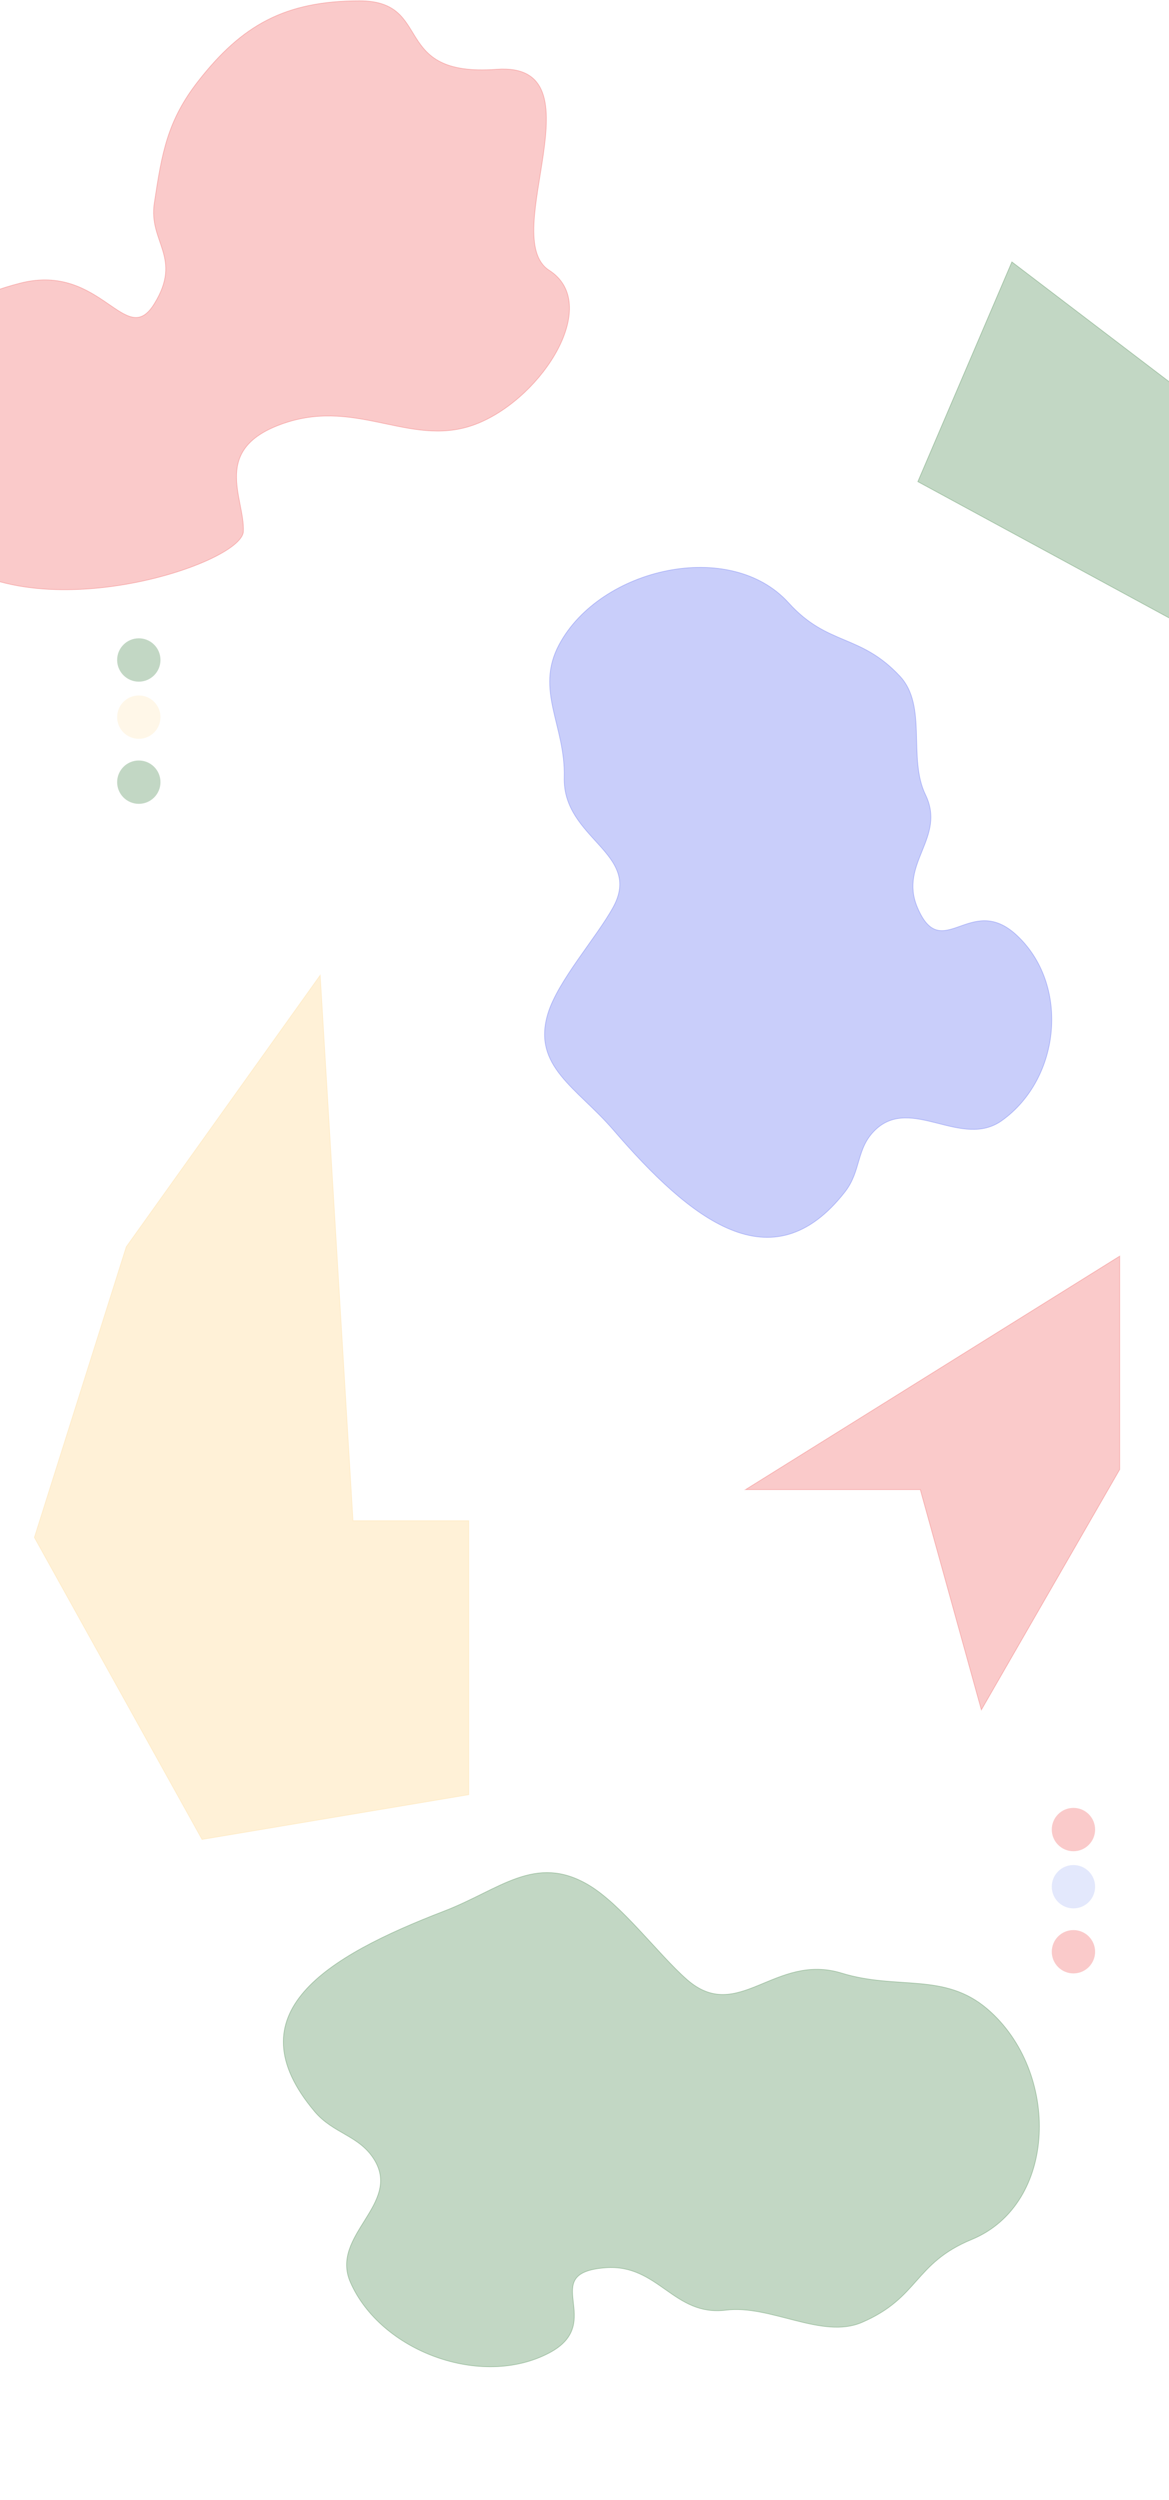 <svg width="1440" height="3078" viewBox="0 0 1440 3078" fill="none" xmlns="http://www.w3.org/2000/svg">
<path d="M1246.47 322.493L1130.61 593.032L1453.92 768.337L1510.94 523.881L1246.47 322.493Z" fill="#347A3B" fill-opacity="0.3"/>
<path d="M1246.47 322.493L1246.77 322.095L1246.26 321.707L1246.01 322.296L1246.47 322.493ZM1130.61 593.032L1130.15 592.835L1129.97 593.255L1130.37 593.472L1130.61 593.032ZM1453.92 768.337L1453.69 768.776L1454.26 769.089L1454.41 768.45L1453.92 768.337ZM1510.94 523.881L1511.43 523.995L1511.5 523.679L1511.25 523.483L1510.94 523.881ZM1246.01 322.296L1130.15 592.835L1131.07 593.229L1246.93 322.69L1246.01 322.296ZM1130.37 593.472L1453.69 768.776L1454.16 767.897L1130.85 592.593L1130.37 593.472ZM1454.41 768.45L1511.43 523.995L1510.46 523.767L1453.44 768.223L1454.41 768.45ZM1511.25 523.483L1246.77 322.095L1246.17 322.891L1510.64 524.279L1511.25 523.483Z" fill="#347A3B" fill-opacity="0.3"/>
<path d="M688.717 793.694C739.22 699.092 899.427 662.652 971.366 742.165C1019.86 795.769 1059.32 779.78 1108.61 832.654C1142.66 869.186 1118.16 933.526 1140.01 978.442C1165.78 1031.4 1107.16 1062.7 1129.96 1117C1159.79 1188.05 1195.08 1098.82 1251.82 1150.94C1317.78 1211.53 1307.04 1327.52 1234.23 1379.67C1184.64 1415.2 1122.69 1348.97 1078.46 1390.98C1054.28 1413.96 1061.31 1441.36 1040.77 1467.65C950.861 1582.71 850.581 1501.63 755.296 1390.98C711.013 1339.56 655.168 1312.97 674.898 1248.02C687.233 1207.43 734.893 1154.2 755.296 1117C791.895 1050.28 693.002 1033.16 694.998 957.077C696.672 893.246 658.649 850.016 688.717 793.694Z" fill="#4A5AEC" fill-opacity="0.3" stroke="#4A5AEC" stroke-opacity="0.3"/>
<circle opacity="0.3" cx="170.985" cy="812.618" r="26.69" fill="#347A3B"/>
<circle opacity="0.3" cx="170.985" cy="882.982" r="26.69" fill="#FFE4B0"/>
<circle opacity="0.3" cx="170.985" cy="963.052" r="26.69" fill="#347A3B"/>
<circle opacity="0.3" cx="1322.29" cy="2252.66" r="26.69" fill="#EC4F4F"/>
<circle opacity="0.3" cx="1322.29" cy="2323.03" r="26.69" fill="#A2B1F5"/>
<circle opacity="0.3" cx="1322.29" cy="2403.1" r="26.69" fill="#EC4F4F"/>
<path d="M244.626 99.268C297.97 31.242 350.779 1 442.981 1C535.183 1 479.984 95.022 611.614 85.316C743.244 75.611 612.22 291.557 676.519 332.805C740.817 374.053 669.846 487.486 589.776 520.848C509.707 554.21 442.981 489.912 350.779 520.848C258.577 551.784 301.645 613.05 299.826 654.298C298.006 695.546 34.745 780.469 -75.047 676.135C-184.839 571.802 -158.756 511.749 -149.657 474.747C-140.559 437.745 -75.047 374.053 25.04 348.576C125.128 323.1 154.85 431.073 190.033 374.053C225.216 317.034 182.777 298.086 190.033 250.309C199.45 188.3 205.923 148.622 244.626 99.268Z" fill="#EC4F4F" fill-opacity="0.3"/>
<path d="M244.626 99.268L245.019 99.576L245.019 99.576L244.626 99.268ZM190.033 250.309L189.538 250.234L190.033 250.309ZM245.019 99.576C271.665 65.597 298.15 41.089 329.46 25.069C360.767 9.051 396.936 1.5 442.981 1.5V0.5C396.824 0.5 360.488 8.07 329.004 24.179C297.522 40.287 270.931 64.912 244.232 98.959L245.019 99.576ZM442.981 1.5C465.936 1.5 479.648 7.348 489.387 15.915C499.164 24.516 504.966 35.866 512.09 47.066C519.197 58.24 527.579 69.173 542.474 76.683C557.36 84.188 578.692 88.245 611.65 85.815L611.577 84.817C578.721 87.24 557.591 83.184 542.924 75.79C528.267 68.4 520.005 57.647 512.934 46.529C505.878 35.437 499.965 23.888 490.047 15.164C480.09 6.405 466.126 0.5 442.981 0.5V1.5ZM611.65 85.815C628.044 84.606 640.288 86.915 649.316 91.909C658.333 96.898 664.194 104.594 667.776 114.265C674.957 133.654 672.955 160.903 668.821 189.882C664.695 218.801 658.449 249.421 657.262 275.346C656.078 301.241 659.919 322.75 676.249 333.226L676.789 332.384C660.97 322.236 657.077 301.284 658.261 275.391C659.445 249.529 665.672 219.035 669.811 190.024C673.941 161.073 675.995 133.578 668.713 113.918C665.064 104.064 659.062 96.159 649.8 91.034C640.547 85.916 628.091 83.6 611.577 84.817L611.65 85.815ZM676.249 333.226C692.181 343.446 699.725 358.121 700.852 374.93C701.981 391.764 696.674 410.759 686.843 429.552C667.178 467.143 629.502 503.754 589.584 520.387L589.969 521.31C630.121 504.58 667.966 467.794 687.729 430.016C697.612 411.125 702.996 391.942 701.85 374.863C700.703 357.761 693.006 342.788 676.789 332.384L676.249 333.226ZM589.584 520.387C549.712 537 513.162 529.309 474.93 521.269C436.721 513.233 396.865 504.858 350.62 520.374L350.938 521.322C396.896 505.902 436.502 514.209 474.724 522.247C512.923 530.281 549.771 538.059 589.969 521.31L589.584 520.387ZM350.62 520.374C327.516 528.126 312.827 537.797 303.792 548.63C294.75 559.471 291.406 571.432 290.91 583.686C290.414 595.923 292.759 608.471 295.098 620.491C297.443 632.539 299.778 644.036 299.326 654.276L300.325 654.32C300.783 643.936 298.417 632.306 296.08 620.3C293.737 608.265 291.419 595.829 291.909 583.726C292.398 571.64 295.689 559.906 304.56 549.271C313.438 538.626 327.942 529.038 350.938 521.322L350.62 520.374ZM299.326 654.276C299.218 656.724 298.137 659.38 296.116 662.195C294.096 665.009 291.158 667.953 287.386 670.968C279.843 676.998 269.022 683.272 255.716 689.329C229.109 701.44 192.643 712.65 152.796 719.317C112.95 725.983 69.747 728.101 29.664 722.045C-10.421 715.989 -47.352 701.763 -74.703 675.773L-75.392 676.498C-47.846 702.674 -10.698 716.958 29.515 723.034C69.729 729.11 113.041 726.982 152.961 720.303C192.882 713.624 229.434 702.391 256.131 690.239C269.477 684.163 280.379 677.85 288.011 671.749C291.826 668.698 294.838 665.69 296.928 662.779C299.017 659.869 300.206 657.028 300.325 654.32L299.326 654.276ZM-74.703 675.773C-129.552 623.65 -150.405 582.643 -156.445 550.101C-162.486 517.551 -153.732 493.411 -149.172 474.866L-150.143 474.628C-154.682 493.085 -163.518 517.472 -157.428 550.283C-151.337 583.101 -130.334 624.287 -75.392 676.498L-74.703 675.773ZM-149.172 474.866C-144.662 456.526 -126.113 431.44 -96.119 407.732C-66.147 384.042 -24.81 361.782 25.164 349.061L24.917 348.092C-25.197 360.848 -66.66 383.172 -96.739 406.948C-126.797 430.706 -145.554 455.966 -150.143 474.628L-149.172 474.866ZM25.164 349.061C74.985 336.379 107.277 356.89 131.593 373.556C137.669 377.72 143.265 381.657 148.502 384.762C153.738 387.867 158.659 390.168 163.394 391.037C168.149 391.909 172.71 391.337 177.199 388.716C181.672 386.105 186.037 381.481 190.458 374.316L189.607 373.791C185.232 380.881 180.973 385.355 176.695 387.853C172.433 390.341 168.119 390.887 163.575 390.053C159.013 389.216 154.213 386.986 149.012 383.902C143.811 380.818 138.252 376.908 132.158 372.731C107.796 356.034 75.183 335.297 24.917 348.092L25.164 349.061ZM190.458 374.316C199.285 360.011 203.261 348.064 204.353 337.433C205.444 326.801 203.647 317.524 200.985 308.573C195.651 290.64 186.921 274.127 190.527 250.384L189.538 250.234C185.888 274.267 194.75 291.118 200.026 308.858C202.669 317.743 204.431 326.879 203.358 337.331C202.285 347.782 198.372 359.586 189.607 373.791L190.458 374.316ZM190.527 250.384C199.943 188.381 206.404 148.82 245.019 99.576L244.232 98.959C205.443 148.425 198.956 188.218 189.538 250.234L190.527 250.384Z" fill="#EC4F4F" fill-opacity="0.3"/>
<path d="M155.564 1535.16L42.388 1893L248.897 2264.8L577.401 2209.69V1872.42H434.829L394.409 1200.84L155.564 1535.16Z" fill="#FFE4B0" fill-opacity="0.5" stroke="#FFE4B0" stroke-opacity="0.5"/>
<path d="M918.304 1834.12L1379.31 1546.59V1809.25L1208.86 2105.26L1133.64 1834.12H918.304Z" fill="#EC4F4F" fill-opacity="0.3"/>
<path d="M918.304 1834.12L918.04 1833.69L916.558 1834.62H918.304V1834.12ZM1379.31 1546.59H1379.81V1545.69L1379.05 1546.17L1379.31 1546.59ZM1379.31 1809.25L1379.75 1809.5L1379.81 1809.38V1809.25H1379.31ZM1208.86 2105.26L1208.38 2105.4L1208.7 2106.55L1209.29 2105.51L1208.86 2105.26ZM1133.64 1834.12L1134.13 1833.98L1134.02 1833.62H1133.64V1834.12ZM918.569 1834.54L1379.58 1547.02L1379.05 1546.17L918.04 1833.69L918.569 1834.54ZM1378.81 1546.59V1809.25H1379.81V1546.59H1378.81ZM1378.88 1809L1208.43 2105.01L1209.29 2105.51L1379.75 1809.5L1378.88 1809ZM1209.34 2105.13L1134.13 1833.98L1133.16 1834.25L1208.38 2105.4L1209.34 2105.13ZM1133.64 1833.62H918.304V1834.62H1133.64V1833.62Z" fill="#EC4F4F" fill-opacity="0.3"/>
<path d="M1216.47 2473.74C1306.1 2550.72 1302.96 2713.72 1197.02 2757.39C1125.6 2786.83 1132.47 2829.14 1061.64 2859.55C1012.69 2880.57 949.1 2837.54 894.281 2844.41C829.646 2852.52 811.207 2787.35 745.899 2792.22C660.459 2798.61 748.297 2859.52 676.297 2897.22C592.584 2941.06 468.995 2895.16 431.615 2810.12C406.155 2752.2 494.941 2713.9 460.963 2659.06C442.385 2629.08 410.624 2627.3 387.461 2599.75C286.07 2479.14 401.301 2409.1 547.435 2352.9C615.349 2326.78 659.289 2282.06 724.815 2320.75C765.777 2344.94 811.054 2406.48 846.152 2437.26C909.111 2492.49 954.23 2404.06 1036.65 2429.38C1105.8 2450.63 1163.1 2427.91 1216.47 2473.74Z" fill="#347A3B" fill-opacity="0.3" stroke="#347A3B" stroke-opacity="0.3"/>
</svg>
